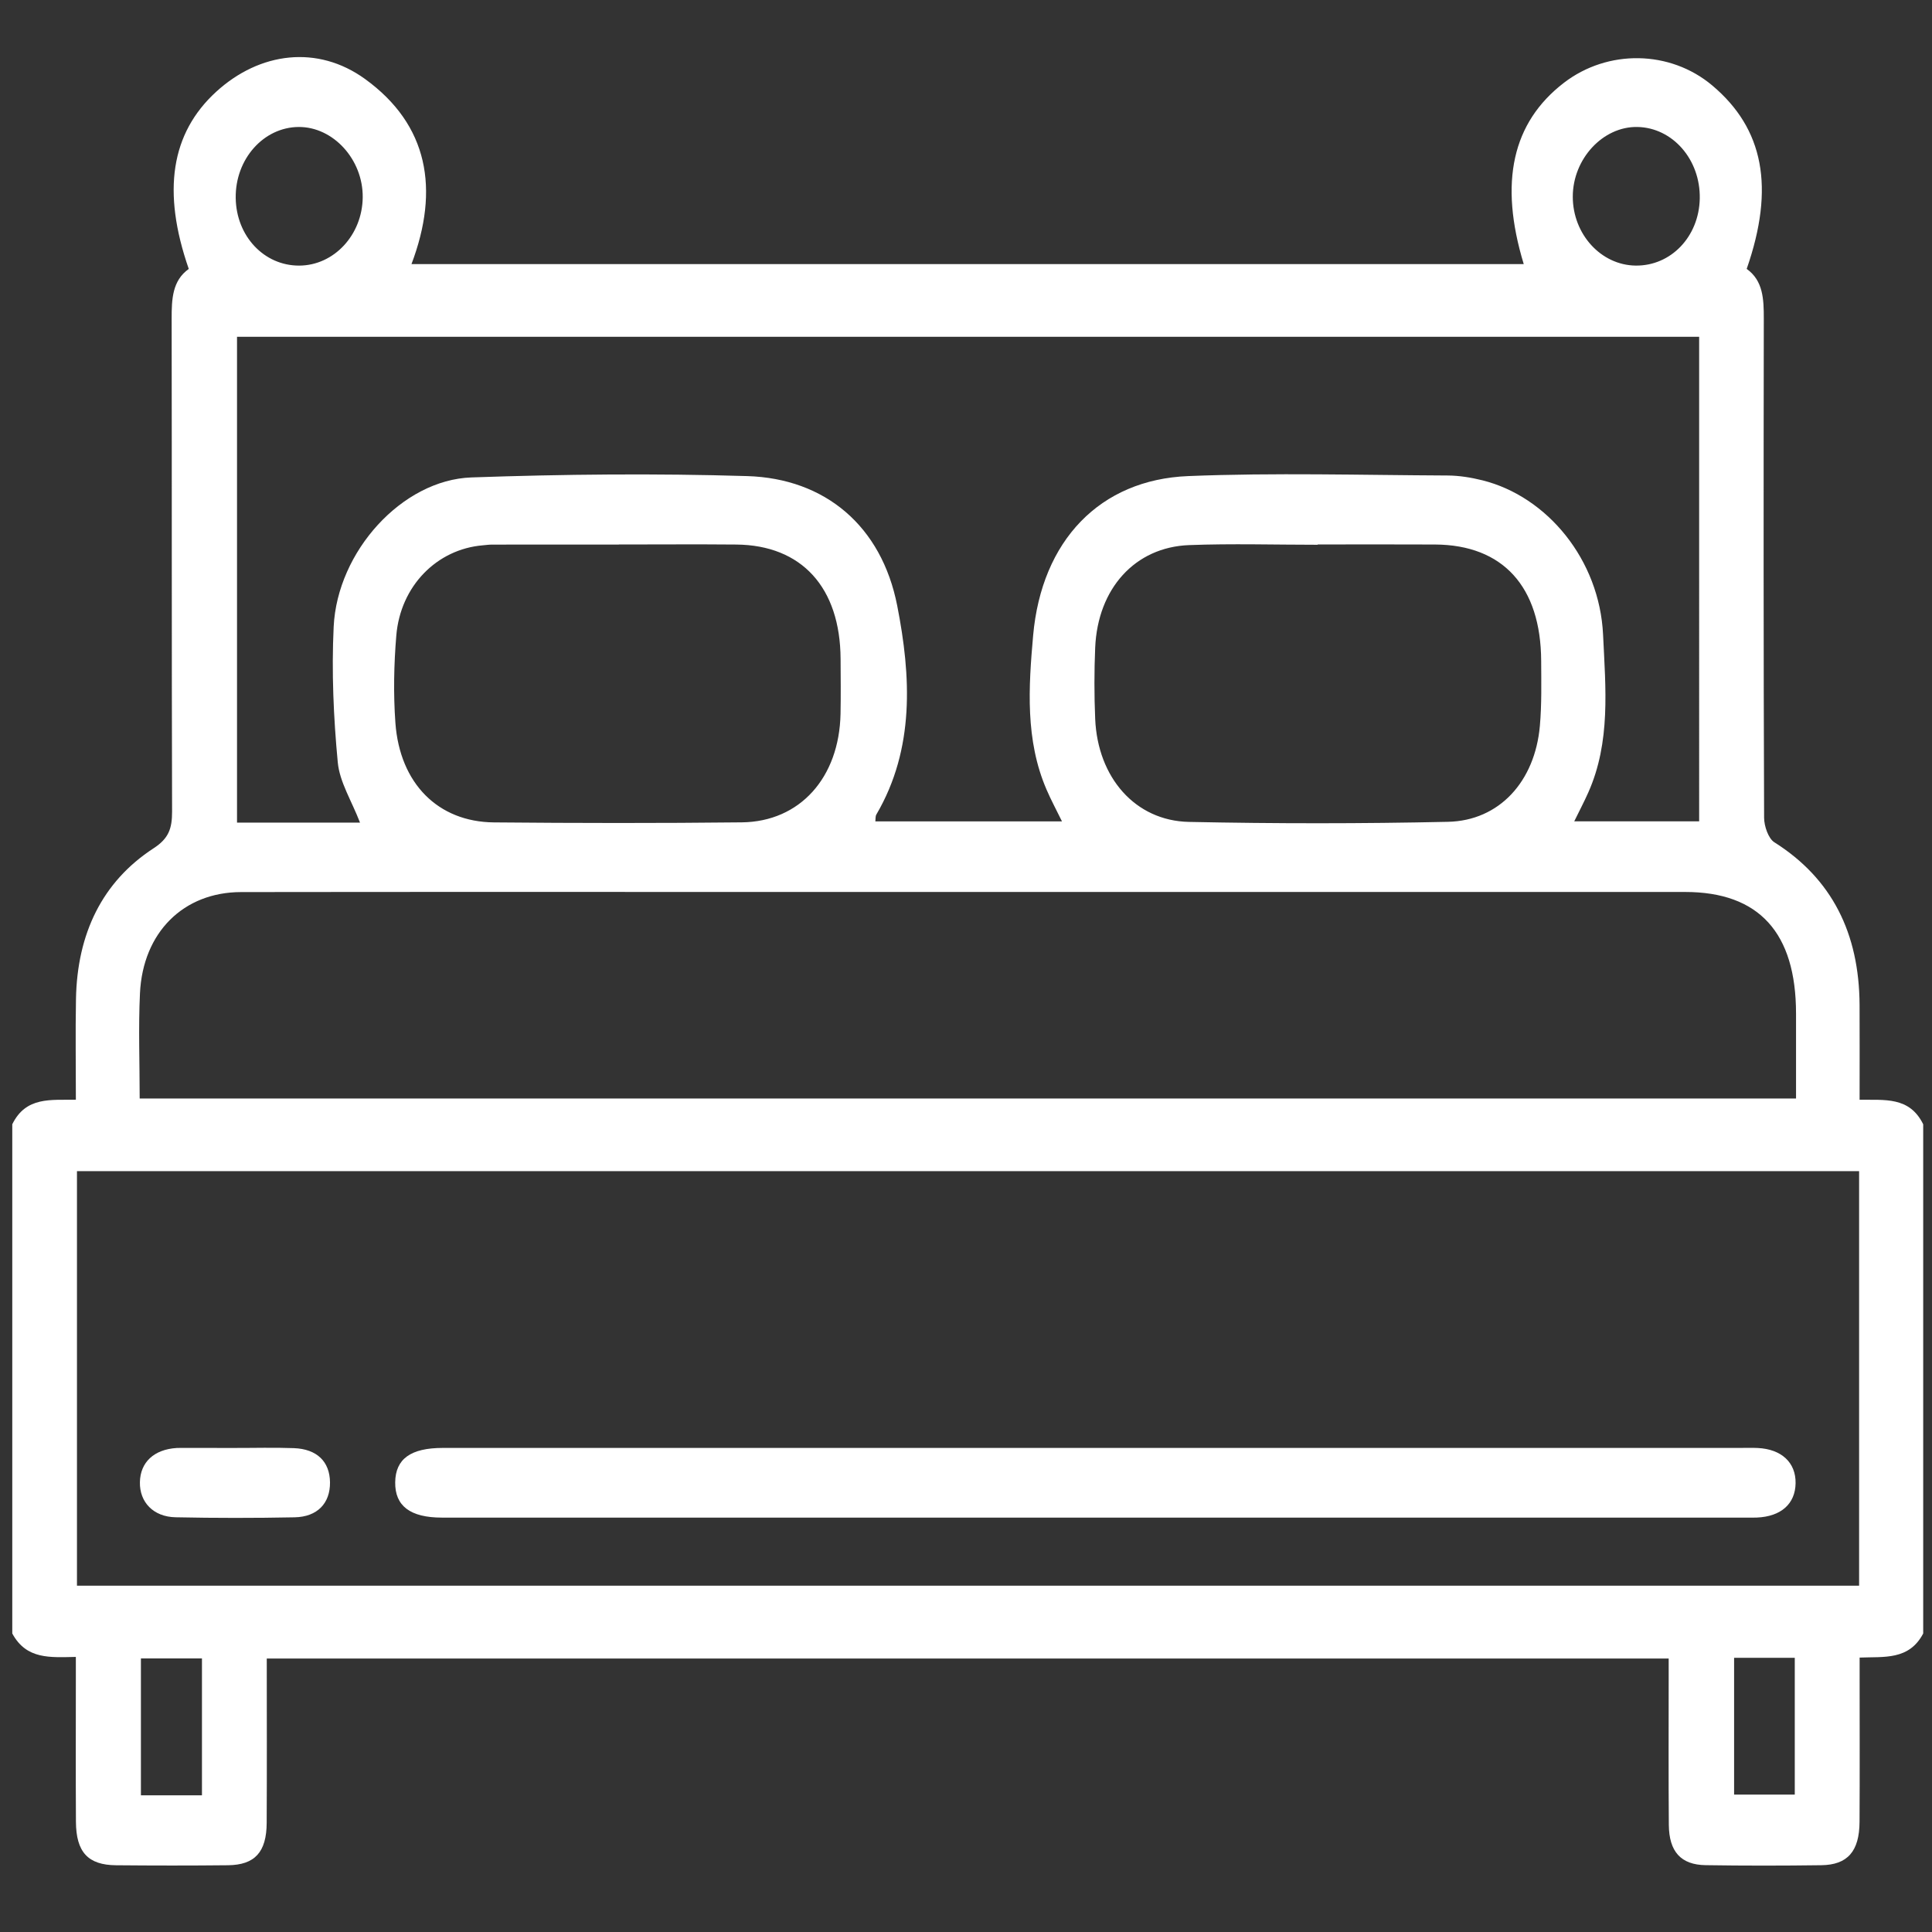 <?xml version="1.0" encoding="utf-8"?>
<!-- Generator: Adobe Illustrator 16.0.0, SVG Export Plug-In . SVG Version: 6.00 Build 0)  -->
<!DOCTYPE svg PUBLIC "-//W3C//DTD SVG 1.1//EN" "http://www.w3.org/Graphics/SVG/1.1/DTD/svg11.dtd">
<svg version="1.1" id="Layer_1" xmlns="http://www.w3.org/2000/svg" xmlns:xlink="http://www.w3.org/1999/xlink" x="0px" y="0px"
	 width="283px" height="283px" viewBox="0 -54 283 283" enable-background="new 0 -54 283 283" xml:space="preserve">
<rect x="0" y="-54" width="283" height="283" fill="#333333" stroke="none"/>
<g>
	<path fill="#FFFFFF" d="M281.712,110.688c0,24.862,0,49.722,0,74.586c-2.082,3.956-5.756,3.379-9.313,3.529
		c0,1.225,0,2.202,0,3.182c0,6.959,0.027,13.918-0.013,20.876c-0.023,4.32-1.749,6.307-5.602,6.356
		c-5.644,0.075-11.294,0.082-16.938-0.006c-3.624-0.051-5.36-1.975-5.395-5.903c-0.06-7.058-0.02-14.117-0.023-21.178
		c0-1.058,0-2.117,0-3.185c-68.63,0-136.883,0-205.352,0c0,8.188,0.03,16.127-0.012,24.064c-0.023,4.296-1.731,6.169-5.672,6.213
		c-5.466,0.059-10.933,0.052-16.396,0.002c-4.103-0.035-5.846-1.922-5.873-6.364c-0.042-6.959-0.011-13.918-0.013-20.877
		c0-1.047,0-2.094,0-3.276c-3.753,0.065-7.239,0.41-9.313-3.435c0-24.863,0-49.723,0-74.587c2.01-4.103,5.68-3.529,9.316-3.598
		c0-5.073-0.073-9.92,0.016-14.767c0.177-9.548,3.828-17.154,11.371-22.065c2.19-1.424,2.712-2.86,2.706-5.368
		c-0.069-24.067-0.024-48.132-0.063-72.197c-0.004-2.871,0.095-5.583,2.507-7.297c-3.952-11.364-2.603-19.897,4.008-25.945
		c6.402-5.856,14.883-6.894,21.813-1.876c9.264,6.71,10.947,16.151,6.803,27.11c54.411,0,108.63,0,162.922,0
		c-3.646-11.998-1.667-20.734,5.871-26.543c6.437-4.955,15.566-4.804,21.724,0.362c7.556,6.343,9.216,14.961,5.064,26.889
		c2.412,1.718,2.511,4.428,2.506,7.301c-0.037,24.362-0.045,48.725,0.045,73.09c0.004,1.231,0.629,3.045,1.493,3.591
		c8.45,5.334,12.441,13.335,12.491,23.845c0.022,4.55,0.004,9.099,0.004,13.872C276.032,107.157,279.701,106.584,281.712,110.688z
		 M272.322,117.549c-87.188,0-174.12,0-261.048,0c0,20.371,0,40.511,0,60.719c87.099,0,174.036,0,261.048,0
		C272.322,157.953,272.322,137.879,272.322,117.549z M248.892-4.667c-71.606,0-142.884,0-214.173,0c0,23.794,0,47.385,0,71.162
		c3.218,0,6.212,0,9.207,0c2.94,0,5.876,0,8.809,0c-1.233-3.207-2.989-5.94-3.259-8.839c-0.62-6.575-0.915-13.25-0.6-19.842
		c0.527-11.057,10.047-21.522,20.166-21.88c13.464-0.472,26.959-0.606,40.424-0.196c11.384,0.349,19.665,7.292,21.958,18.978
		c2.023,10.301,2.596,20.951-3.052,30.591c-0.16,0.272-0.107,0.691-0.15,1.008c9.115,0,18.084,0,27.337,0
		c-0.841-1.72-1.611-3.148-2.255-4.643c-3.139-7.257-2.641-15.02-1.97-22.581c1.238-13.913,9.792-22.833,22.704-23.354
		c12.645-0.511,25.316-0.143,37.975-0.086c1.712,0.007,3.455,0.287,5.13,0.705c9.475,2.363,17.159,11.612,17.677,22.627
		c0.367,7.826,1.134,15.706-2.175,23.118c-0.616,1.386-1.323,2.725-2.05,4.21c6.248,0,12.213,0,18.298,0
		C248.892,42.596,248.892,19.068,248.892-4.667z M20.46,106.912c81.02,0,161.75,0,242.624,0c0-4.303,0.002-8.371,0-12.437
		c-0.004-11.866-5.429-17.816-16.247-17.819c-42.814,0-85.628,0-128.442,0c-27.691,0-55.385-0.023-83.076,0.015
		c-8.439,0.009-14.385,5.896-14.816,14.814C20.261,96.532,20.46,101.605,20.46,106.912z M90.647,25.757c0,0.002,0,0.007,0,0.009
		c-6.188,0-12.38-0.002-18.569,0.007c-0.455,0-0.909,0.067-1.362,0.106c-6.723,0.568-12.063,5.949-12.667,13.226
		c-0.352,4.234-0.437,8.548-0.131,12.783c0.643,8.879,6.25,14.501,14.423,14.577c12.107,0.11,24.216,0.127,36.321-0.007
		c8.52-0.094,14.27-6.556,14.459-15.891c0.054-2.682,0.021-5.366,0.008-8.047c-0.051-10.461-5.69-16.667-15.275-16.755
		C102.119,25.713,96.384,25.757,90.647,25.757z M193.015,25.754c0,0.014,0,0.029,0,0.044c-6.282,0-12.569-0.191-18.843,0.049
		c-7.928,0.304-13.378,6.367-13.749,15.018c-0.146,3.471-0.146,6.959,0,10.431c0.361,8.601,5.866,14.935,13.732,15.097
		c12.646,0.262,25.308,0.265,37.954-0.014c7.5-0.166,12.723-5.891,13.45-14.032c0.28-3.153,0.206-6.349,0.193-9.525
		c-0.043-10.898-5.605-17.002-15.533-17.062C204.483,25.728,198.747,25.754,193.015,25.754z M43.833-15.094
		c5.085-0.019,9.244-4.493,9.298-10.003c0.055-5.533-4.317-10.333-9.383-10.303c-5.149,0.034-9.296,4.709-9.221,10.395
		C34.6-19.417,38.678-15.074,43.833-15.094z M239.595-15.097c5.165,0.061,9.279-4.24,9.387-9.818
		c0.11-5.705-3.968-10.388-9.136-10.486c-5.046-0.096-9.464,4.671-9.464,10.211C230.382-19.687,234.521-15.155,239.595-15.097z
		 M29.583,208.979c0-6.83,0-13.415,0-20.052c-3.099,0-6.028,0-8.941,0c0,6.813,0,13.385,0,20.052
		C23.66,208.979,26.46,208.979,29.583,208.979z M254.012,188.84c0,6.943,0,13.521,0,20.034c3.111,0,5.976,0,8.887,0
		c0-6.782,0-13.367,0-20.034C259.837,188.84,256.965,188.84,254.012,188.84z"/>
	<path fill="#FFFFFF" d="M160.489,158.09c31.508,0,63.016,0,94.524,0c0.82,0,1.64-0.027,2.455,0.013
		c3.495,0.167,5.598,2.135,5.551,5.164c-0.049,3.028-2.138,4.878-5.68,5.026c-0.455,0.021-0.907,0.007-1.363,0.007
		c-63.744,0.003-127.491,0.003-191.233,0c-4.658,0-6.898-1.709-6.855-5.173c0.044-3.421,2.263-5.034,6.983-5.034
		C96.745,158.09,128.618,158.09,160.489,158.09z"/>
	<path fill="#FFFFFF" d="M34.331,158.097c2.903,0.006,5.811-0.08,8.712,0.027c3.39,0.124,5.266,1.979,5.296,5.014
		c0.029,3.052-1.838,5.053-5.188,5.119c-5.807,0.114-11.619,0.114-17.426-0.006c-3.27-0.065-5.29-2.218-5.231-5.146
		c0.059-2.926,2.074-4.798,5.396-5.003c0.18-0.013,0.362-0.01,0.543-0.01C29.067,158.093,31.698,158.093,34.331,158.097z"/>
</g>
</svg>

